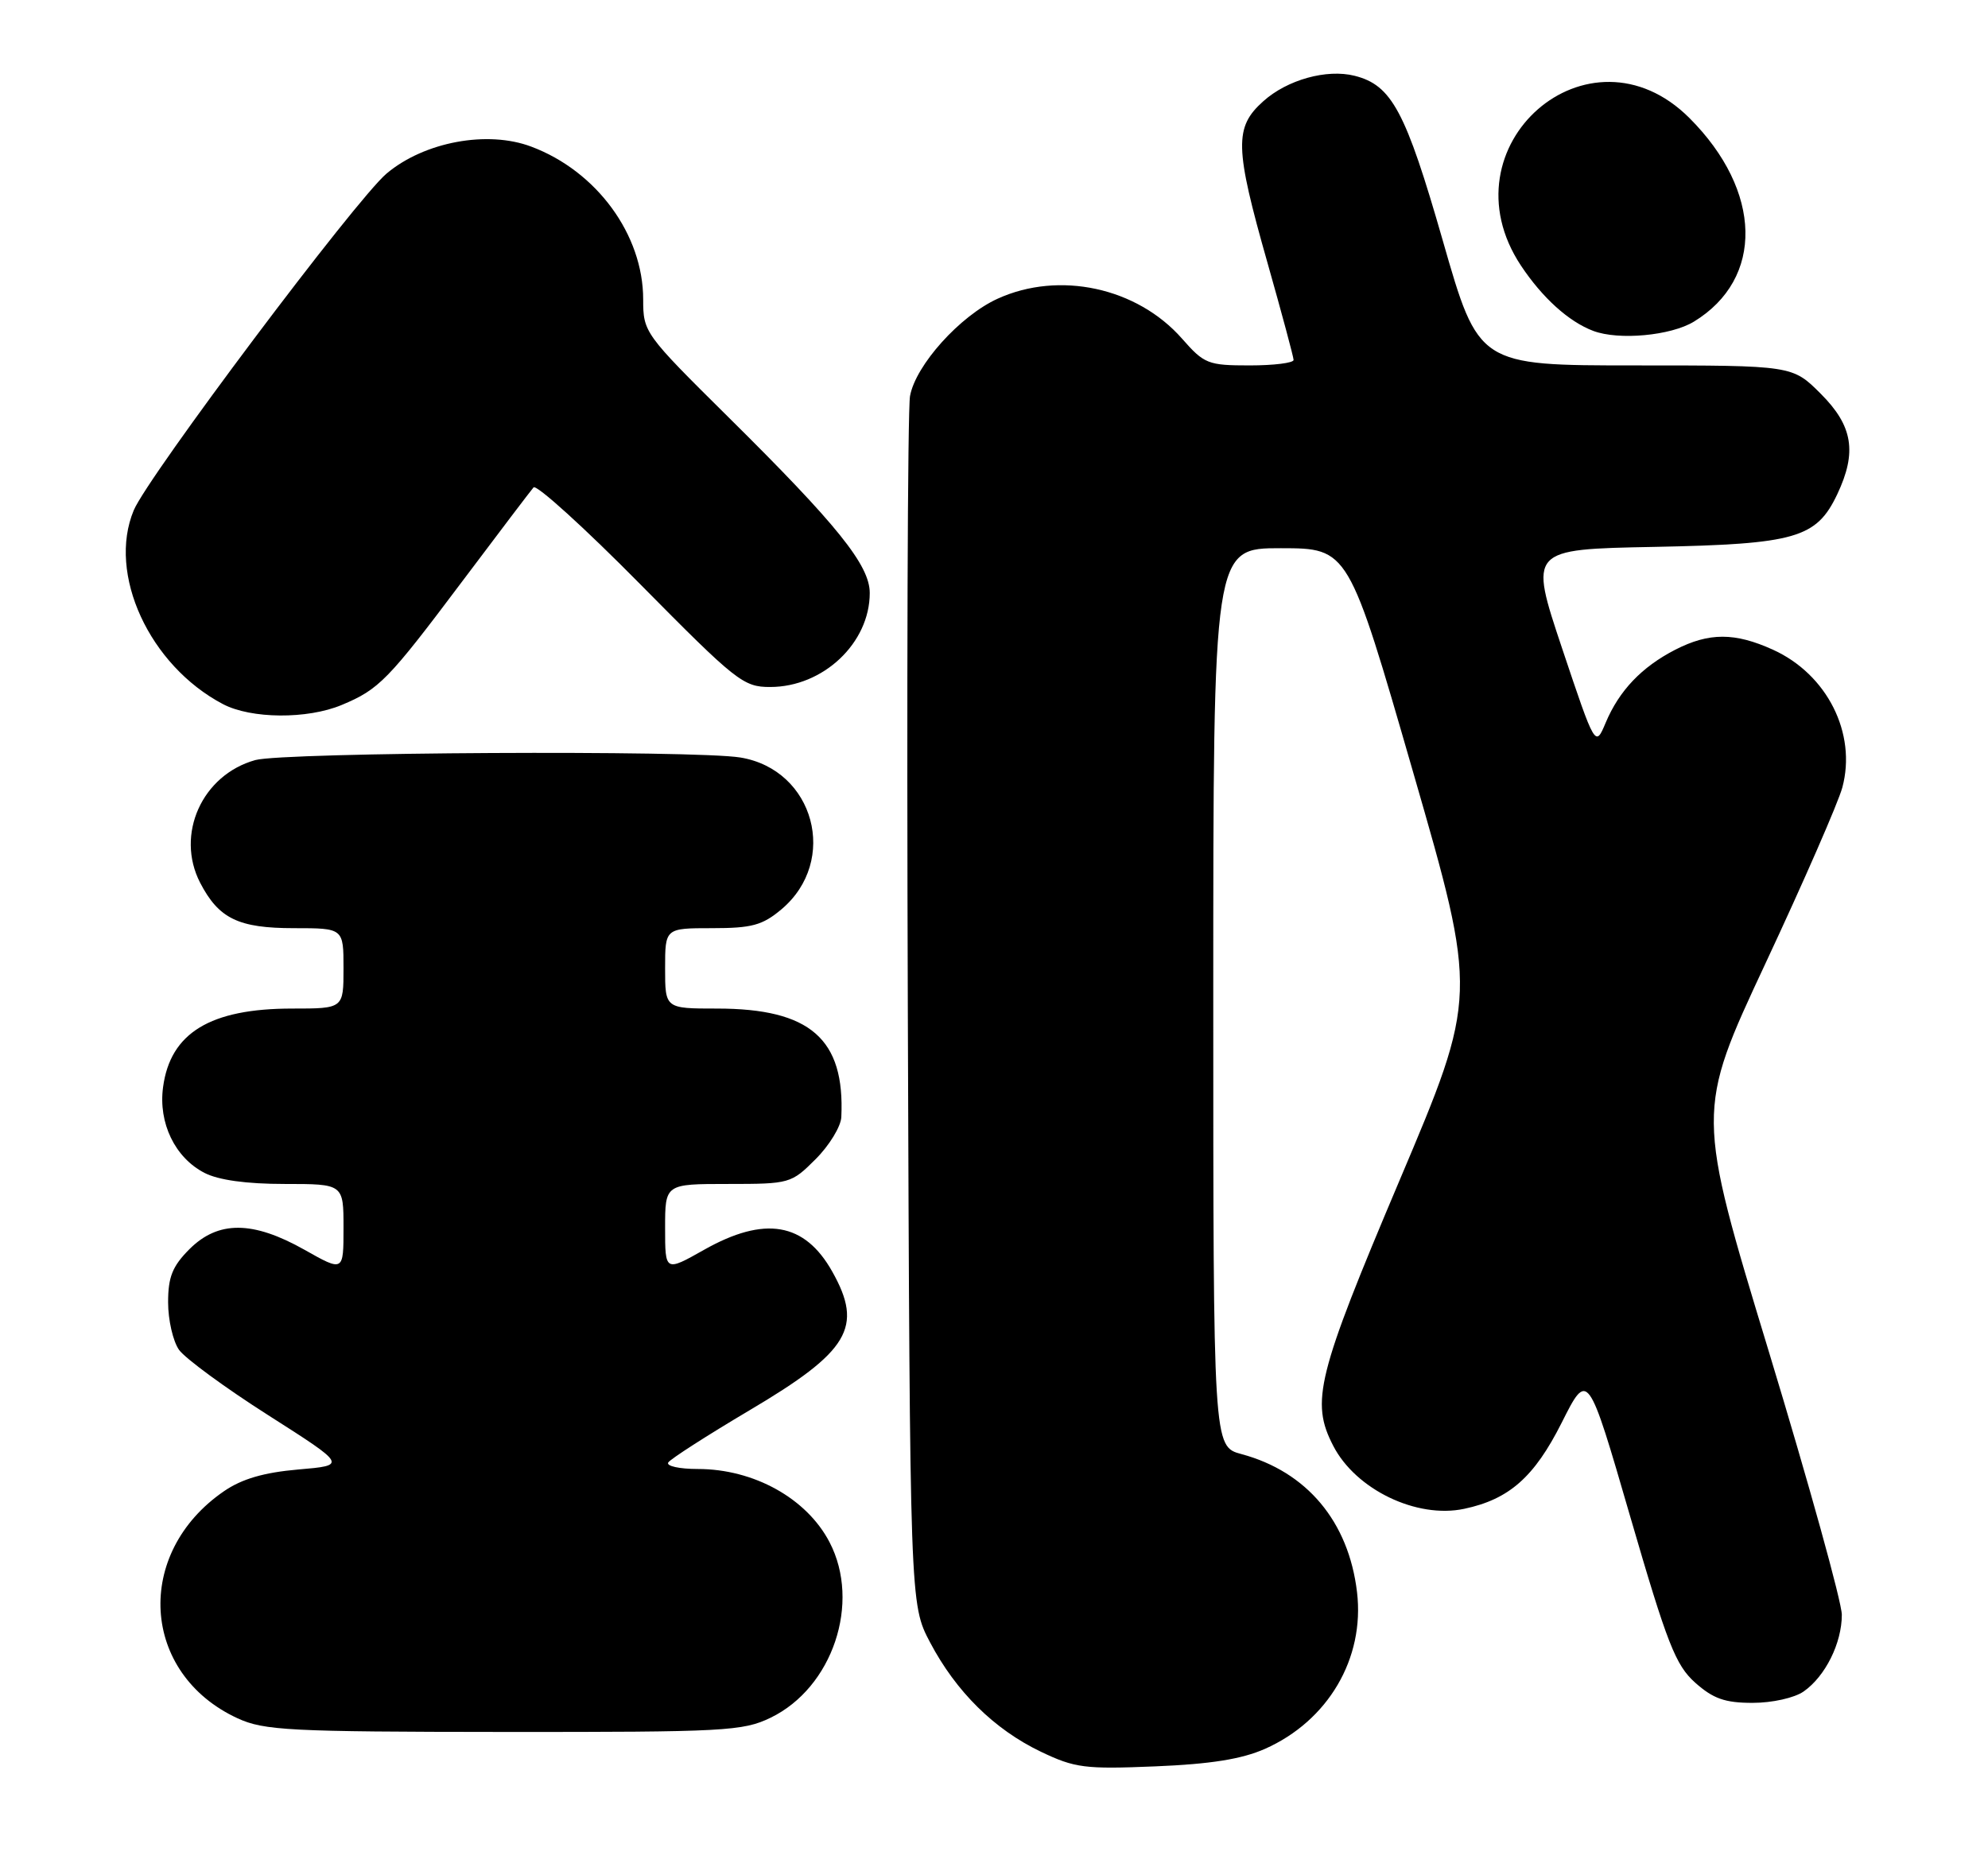 <?xml version="1.0" encoding="UTF-8" standalone="no"?>
<!DOCTYPE svg PUBLIC "-//W3C//DTD SVG 1.1//EN" "http://www.w3.org/Graphics/SVG/1.1/DTD/svg11.dtd" >
<svg xmlns="http://www.w3.org/2000/svg" xmlns:xlink="http://www.w3.org/1999/xlink" version="1.1" viewBox="0 0 272 256">
 <g >
 <path fill="currentColor"
d=" M 173.06 239.30 C 181.71 235.47 186.74 226.92 185.67 217.86 C 184.53 208.20 178.81 201.37 169.85 198.96 C 166.00 197.92 166.00 197.92 166.00 136.46 C 166.00 75.00 166.00 75.00 175.25 75.01 C 184.50 75.02 184.50 75.02 193.34 105.64 C 202.18 136.25 202.18 136.25 191.47 161.55 C 180.17 188.25 179.29 191.79 182.42 197.84 C 185.51 203.82 193.84 207.83 200.33 206.45 C 206.48 205.15 209.92 202.12 213.67 194.67 C 217.25 187.55 217.25 187.55 223.05 207.52 C 228.11 224.92 229.25 227.84 231.94 230.24 C 234.40 232.43 236.01 233.00 239.79 233.00 C 242.49 233.00 245.52 232.32 246.78 231.44 C 249.74 229.37 252.00 224.83 252.00 220.95 C 252.00 219.23 247.51 203.04 242.03 184.99 C 232.05 152.16 232.05 152.16 241.55 131.83 C 246.78 120.65 251.51 109.82 252.07 107.75 C 254.06 100.35 249.99 92.26 242.58 88.90 C 237.36 86.53 233.84 86.53 229.21 88.90 C 224.62 91.26 221.54 94.49 219.69 98.89 C 218.27 102.27 218.27 102.27 213.73 88.72 C 209.20 75.16 209.20 75.16 226.35 74.83 C 245.68 74.45 248.52 73.63 251.37 67.64 C 254.10 61.87 253.52 58.28 249.12 53.88 C 245.24 50.00 245.24 50.00 223.77 50.00 C 202.30 50.00 202.30 50.00 197.40 32.91 C 192.32 15.20 190.42 11.65 185.34 10.37 C 181.52 9.41 176.13 10.91 172.86 13.84 C 168.85 17.41 168.92 20.14 173.43 36.00 C 175.38 42.88 176.98 48.84 176.99 49.25 C 177.00 49.66 174.29 50.00 170.97 50.00 C 165.28 50.00 164.76 49.79 161.73 46.34 C 155.58 39.34 144.93 37.03 136.50 40.87 C 131.35 43.21 125.28 49.96 124.51 54.19 C 124.18 56.01 124.05 93.95 124.21 138.50 C 124.50 219.50 124.50 219.50 127.25 224.72 C 130.81 231.47 136.02 236.62 142.40 239.68 C 147.06 241.91 148.42 242.09 158.06 241.69 C 165.64 241.38 169.88 240.70 173.06 239.30 Z  M 105.44 235.03 C 113.92 230.92 117.82 219.31 113.50 211.02 C 110.38 205.02 103.14 201.00 95.47 201.00 C 92.95 201.00 91.13 200.60 91.43 200.11 C 91.73 199.63 96.73 196.42 102.53 192.98 C 116.19 184.90 118.16 181.61 113.87 173.99 C 110.09 167.26 104.62 166.33 96.33 171.01 C 91.00 174.02 91.00 174.02 91.00 168.01 C 91.00 162.00 91.00 162.00 99.60 162.00 C 108.05 162.00 108.26 161.94 111.60 158.60 C 113.47 156.73 115.05 154.14 115.11 152.85 C 115.61 142.15 110.86 138.00 98.10 138.00 C 91.00 138.00 91.00 138.00 91.00 132.50 C 91.00 127.00 91.00 127.00 97.42 127.00 C 102.87 127.00 104.31 126.61 106.92 124.42 C 114.79 117.79 111.42 105.32 101.31 103.65 C 95.09 102.62 38.82 102.92 34.93 104.00 C 27.64 106.03 23.98 114.18 27.38 120.78 C 29.93 125.70 32.62 127.00 40.22 127.00 C 47.00 127.00 47.00 127.00 47.00 132.50 C 47.00 138.00 47.00 138.00 39.97 138.00 C 28.77 138.00 23.30 141.33 22.31 148.76 C 21.65 153.66 23.94 158.40 27.97 160.48 C 29.88 161.47 33.71 162.00 38.95 162.00 C 47.00 162.00 47.00 162.00 47.00 168.01 C 47.00 174.02 47.00 174.02 41.67 171.01 C 34.59 167.02 29.86 166.99 25.92 170.92 C 23.59 173.26 23.00 174.72 23.00 178.20 C 23.00 180.60 23.67 183.52 24.49 184.69 C 25.32 185.86 30.82 189.90 36.73 193.66 C 47.46 200.50 47.46 200.50 40.80 201.07 C 36.11 201.48 33.11 202.35 30.66 204.03 C 18.29 212.51 19.27 229.00 32.50 235.11 C 36.13 236.78 39.54 236.96 68.93 236.98 C 99.20 237.00 101.64 236.87 105.44 235.03 Z  M 46.75 96.46 C 51.88 94.32 53.09 93.07 63.28 79.50 C 68.24 72.90 72.61 67.14 73.00 66.69 C 73.39 66.25 79.97 72.21 87.61 79.95 C 100.73 93.23 101.71 94.01 105.38 94.00 C 112.63 94.00 119.00 87.98 119.00 81.14 C 119.00 77.34 114.56 71.82 99.60 57.02 C 88.17 45.70 88.00 45.47 88.00 40.96 C 88.00 32.11 81.63 23.41 72.68 20.06 C 66.68 17.80 58.05 19.41 52.90 23.74 C 48.71 27.26 20.24 65.19 18.30 69.82 C 14.67 78.52 20.43 91.04 30.50 96.34 C 34.36 98.37 42.04 98.43 46.75 96.46 Z  M 231.76 44.01 C 241.39 38.14 241.13 26.13 231.16 16.16 C 217.40 2.40 197.28 19.99 208.09 36.33 C 211.02 40.74 214.64 44.02 218.00 45.28 C 221.48 46.59 228.61 45.93 231.76 44.01 Z "/>
</g>
</svg>
